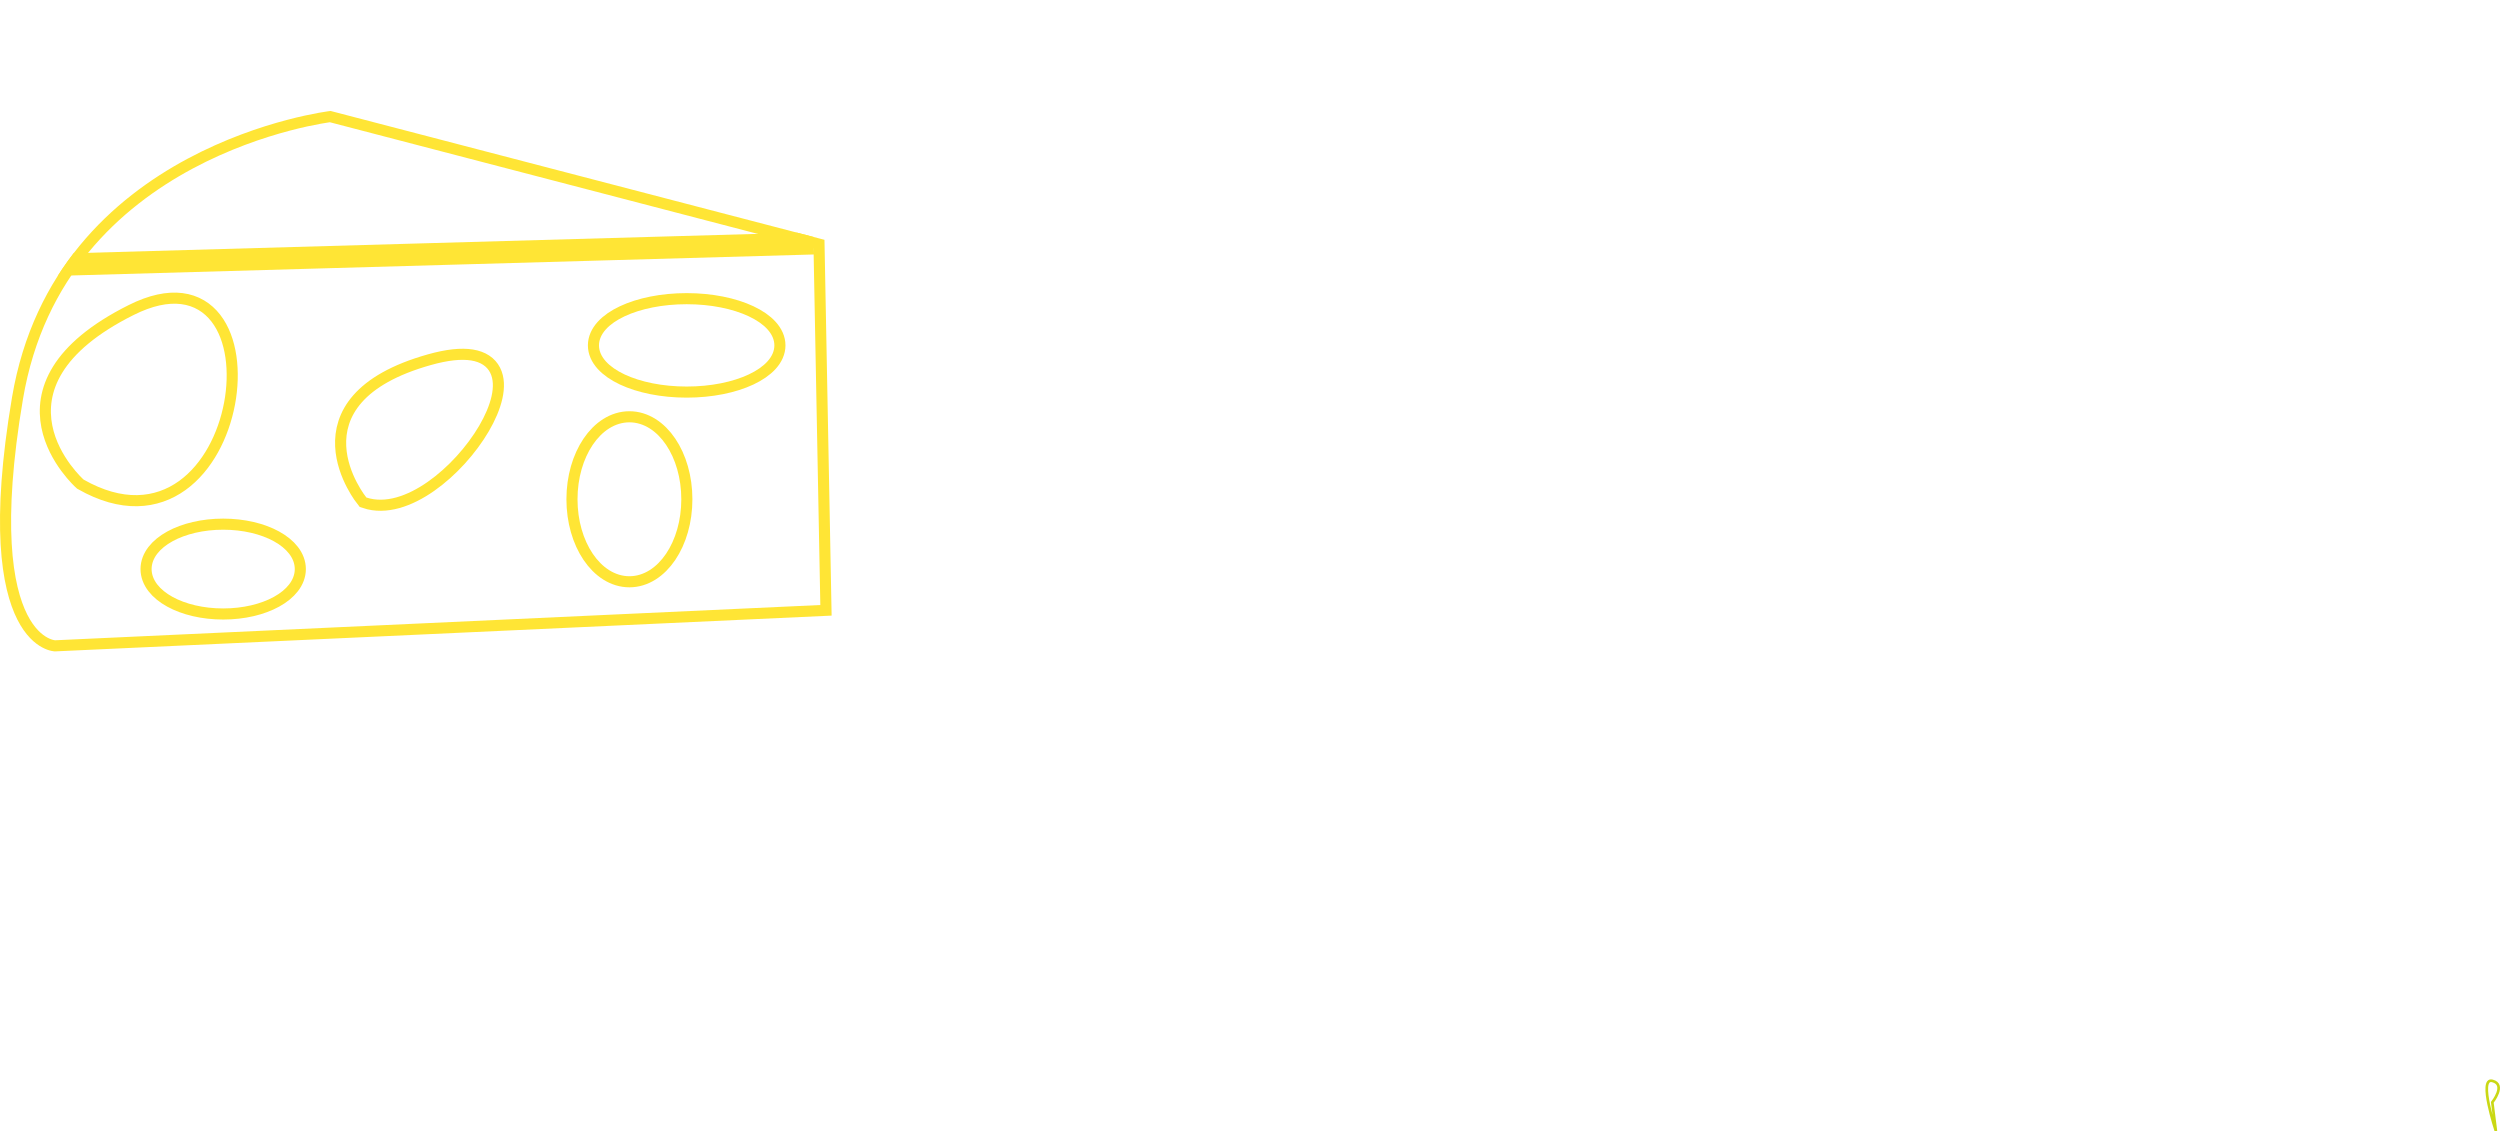<?xml version="1.0" encoding="UTF-8" standalone="no"?>
<!-- Created with Inkscape (http://www.inkscape.org/) -->

<svg
   width="247.859mm"
   height="112.171mm"
   viewBox="0 0 247.859 112.171"
   version="1.1"
   id="svg1"
   xmlns:xlink="http://www.w3.org/1999/xlink"
   xmlns="http://www.w3.org/2000/svg"
   xmlns:svg="http://www.w3.org/2000/svg">
  <defs
     id="defs1">
    <clipPath
       clipPathUnits="userSpaceOnUse"
       id="clipPath14">
      <use
         x="0"
         y="0"
         xlink:href="#g13"
         id="use14" />
    </clipPath>
  </defs>
  <g
     id="layer1"
     transform="translate(-30.743,-29.806)">
    <path
       style="fill:#000000;stroke-width:0.265"
       d="m 150.097,29.806 v 2.484 z"
       id="path2" />
    <path
       style="fill:#ebe110;fill-opacity:0;stroke:#cad814;stroke-width:0.265;stroke-opacity:1"
       d="m 277.839,139.097 0.355,2.839 c 0,0 -1.774,-5.323 -0.355,-4.968 1.419,0.355 0,2.129 0,2.129 z"
       id="path4" />
    <path
       style="fill:#ebe110;fill-opacity:0;stroke:#cad814;stroke-width:0.265;stroke-opacity:1"
       d="M 224.968,68.839 Z"
       id="path7" />
    <g
       id="g14"
       clip-path="url(#clipPath14)"
       style="stroke:#ffe535;stroke-width:2.2;stroke-dasharray:none;stroke-opacity:1">
      <g
         id="g13"
         style="stroke:#ffe535;stroke-width:2.2;stroke-dasharray:none;stroke-opacity:1">
        <path
           style="fill:#ebe110;fill-opacity:0;stroke:#ffe535;stroke-width:2.2;stroke-dasharray:none;stroke-opacity:1"
           d="m 63.516,40.806 c 0,0 -27.323,3.194 -31.581,28.387 -4.258,25.194 4.258,25.194 4.258,25.194 l 77,-3.548 -0.71,-37.258 z"
           id="path1" />
        <path
           style="fill:#ebe110;fill-opacity:0;stroke:#ffe535;stroke-width:2.2;stroke-dasharray:none;stroke-opacity:1"
           d="m 111.419,53.935 -75.226,2.129 z"
           id="path3" />
        <path
           style="fill:#ebe110;fill-opacity:0;stroke:#ffe535;stroke-width:2.2;stroke-dasharray:none;stroke-opacity:1"
           d="m 39.032,77.355 c 0,0 -9.935,-8.871 4.968,-16.323 14.903,-7.452 10.645,25.194 -4.968,16.323 z"
           id="path6" />
        <path
           style="fill:#ebe110;fill-opacity:0;stroke:#ffe535;stroke-width:2.2;stroke-dasharray:none;stroke-opacity:1"
           d="m 67.065,79.129 c 0,0 -7.452,-9.226 6.387,-13.129 13.839,-3.903 1.065,15.613 -6.387,13.129 z"
           id="path8" />
        <ellipse
           style="fill:#ebe110;fill-opacity:0;stroke:#ffe535;stroke-width:2.2;stroke-dasharray:none;stroke-opacity:1"
           id="path9"
           cx="93.145"
           cy="79.306"
           rx="5.145"
           ry="7.629" />
        <ellipse
           style="fill:#ebe110;fill-opacity:0;stroke:#ffe535;stroke-width:2.2;stroke-dasharray:none;stroke-opacity:1"
           id="path10"
           cx="98.823"
           cy="64.048"
           rx="8.694"
           ry="4.081" />
        <ellipse
           style="fill:#ebe110;fill-opacity:0;stroke:#ffe535;stroke-width:2.2;stroke-dasharray:none;stroke-opacity:1"
           id="path12"
           cx="52.871"
           cy="86.226"
           rx="7.097"
           ry="3.903" />
      </g>
    </g>
  </g>
</svg>
